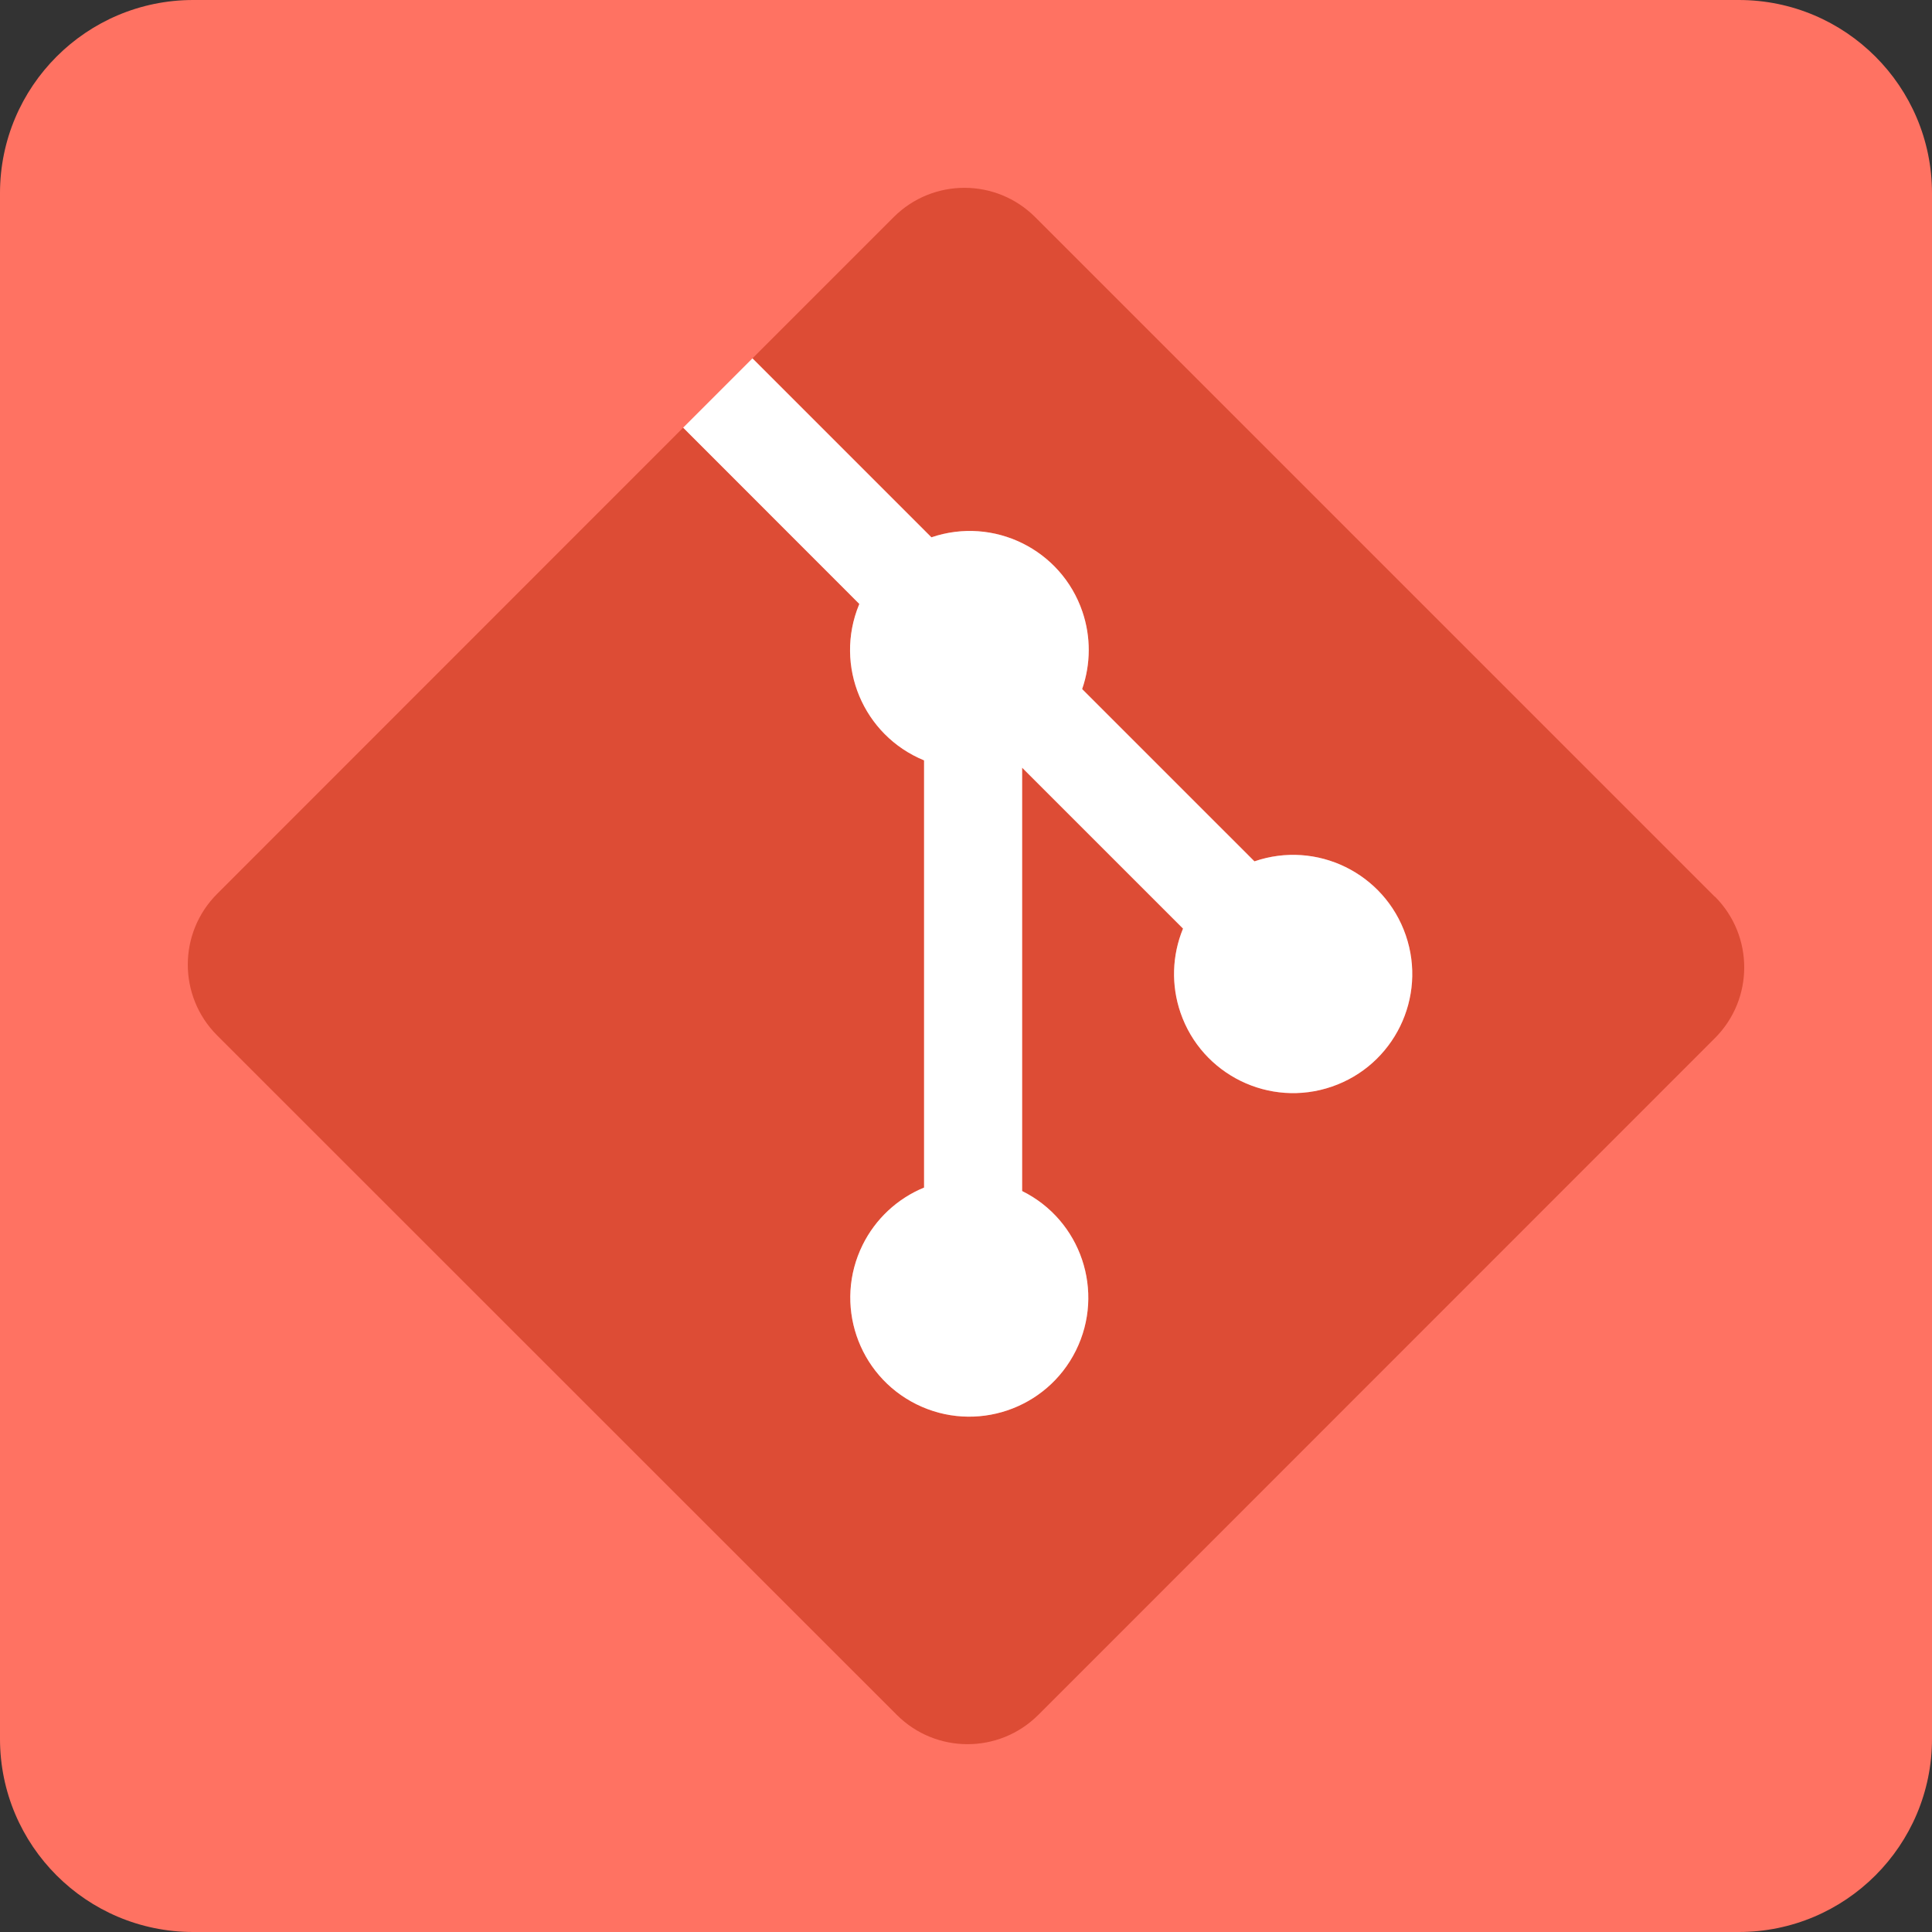<?xml version="1.0" encoding="utf-8"?>
<!-- Generator: Adobe Illustrator 16.0.3, SVG Export Plug-In . SVG Version: 6.00 Build 0)  -->
<!DOCTYPE svg PUBLIC "-//W3C//DTD SVG 1.1//EN" "http://www.w3.org/Graphics/SVG/1.1/DTD/svg11.dtd">
<svg version="1.1" xmlns="http://www.w3.org/2000/svg" xmlns:xlink="http://www.w3.org/1999/xlink" x="0px" y="0px" width="120px"
	 height="120px" viewBox="0 0 120 120" enable-background="new 0 0 120 120" xml:space="preserve">
<rect x="0" y="0" width="120" height="120" fill="#333333" stroke="none"/>
<g id="Capa_1">
</g>
<g id="Capa_2">
</g>
<g id="Capa_3">
</g>
<g id="Capa_4">
</g>
<g id="Capa_5">
</g>
<g id="Capa_6">
	<path fill="#FF7262" d="M120,108c0,6.627-5.373,12-12,12H12c-6.627,0-12-5.373-12-12V12C0,5.373,5.373,0,12,0h96
		c6.627,0,12,5.373,12,12V108z"/>
	<path fill="#DD4C35" d="M106.507,55.695L64.305,13.494c-2.422-2.431-6.357-2.438-8.788-0.016c-0.005,0.005-0.01,0.01-0.016,0.016
		l-8.764,8.764l11.115,11.116c3.864-1.315,8.063,0.752,9.378,4.616c0.531,1.56,0.525,3.252-0.016,4.809L77.916,53.5
		c3.863-1.328,8.072,0.729,9.4,4.593c1.327,3.864-0.729,8.072-4.594,9.4c-3.863,1.328-8.072-0.729-9.399-4.593
		c-0.585-1.703-0.529-3.56,0.157-5.224l-9.994-9.993v26.294c3.658,1.812,5.153,6.246,3.342,9.903
		c-1.813,3.658-6.247,5.154-9.904,3.343c-3.658-1.813-5.154-6.247-3.342-9.904c0.798-1.61,2.153-2.874,3.814-3.557V47.228
		c-3.785-1.553-5.595-5.881-4.042-9.666c0.007-0.017,0.014-0.032,0.021-0.049l-10.943-10.95L13.494,55.512
		c-2.432,2.421-2.44,6.356-0.019,8.787c0.006,0.008,0.012,0.014,0.019,0.02l42.201,42.188c2.423,2.431,6.357,2.437,8.788,0.015
		c0.005-0.005,0.011-0.011,0.017-0.015l42.008-42.02c2.432-2.421,2.439-6.355,0.019-8.787c-0.007-0.006-0.014-0.013-0.019-0.019"/>
	<path fill="#FFFFFF" d="M46.737,22.258l11.115,11.116c3.864-1.315,8.063,0.752,9.378,4.616c0.531,1.56,0.525,3.252-0.016,4.809
		L77.916,53.5c3.863-1.328,8.072,0.729,9.4,4.593c1.327,3.864-0.729,8.072-4.594,9.4c-3.863,1.328-8.072-0.729-9.399-4.593
		c-0.585-1.703-0.529-3.56,0.157-5.224l-9.994-9.993v26.294c3.658,1.812,5.153,6.246,3.342,9.903
		c-1.813,3.658-6.247,5.154-9.904,3.343c-3.658-1.813-5.154-6.247-3.342-9.904c0.798-1.61,2.153-2.874,3.814-3.557V47.228
		c-3.785-1.553-5.595-5.881-4.042-9.666c0.007-0.017,0.014-0.032,0.021-0.049l-10.943-10.95"/>
</g>
<g id="Capa_7">
</g>
<g id="Capa_8">
</g>
<g id="Capa_9">
</g>
<g id="Capa_10">
</g>
<g id="Capa_11">
</g>
</svg>
